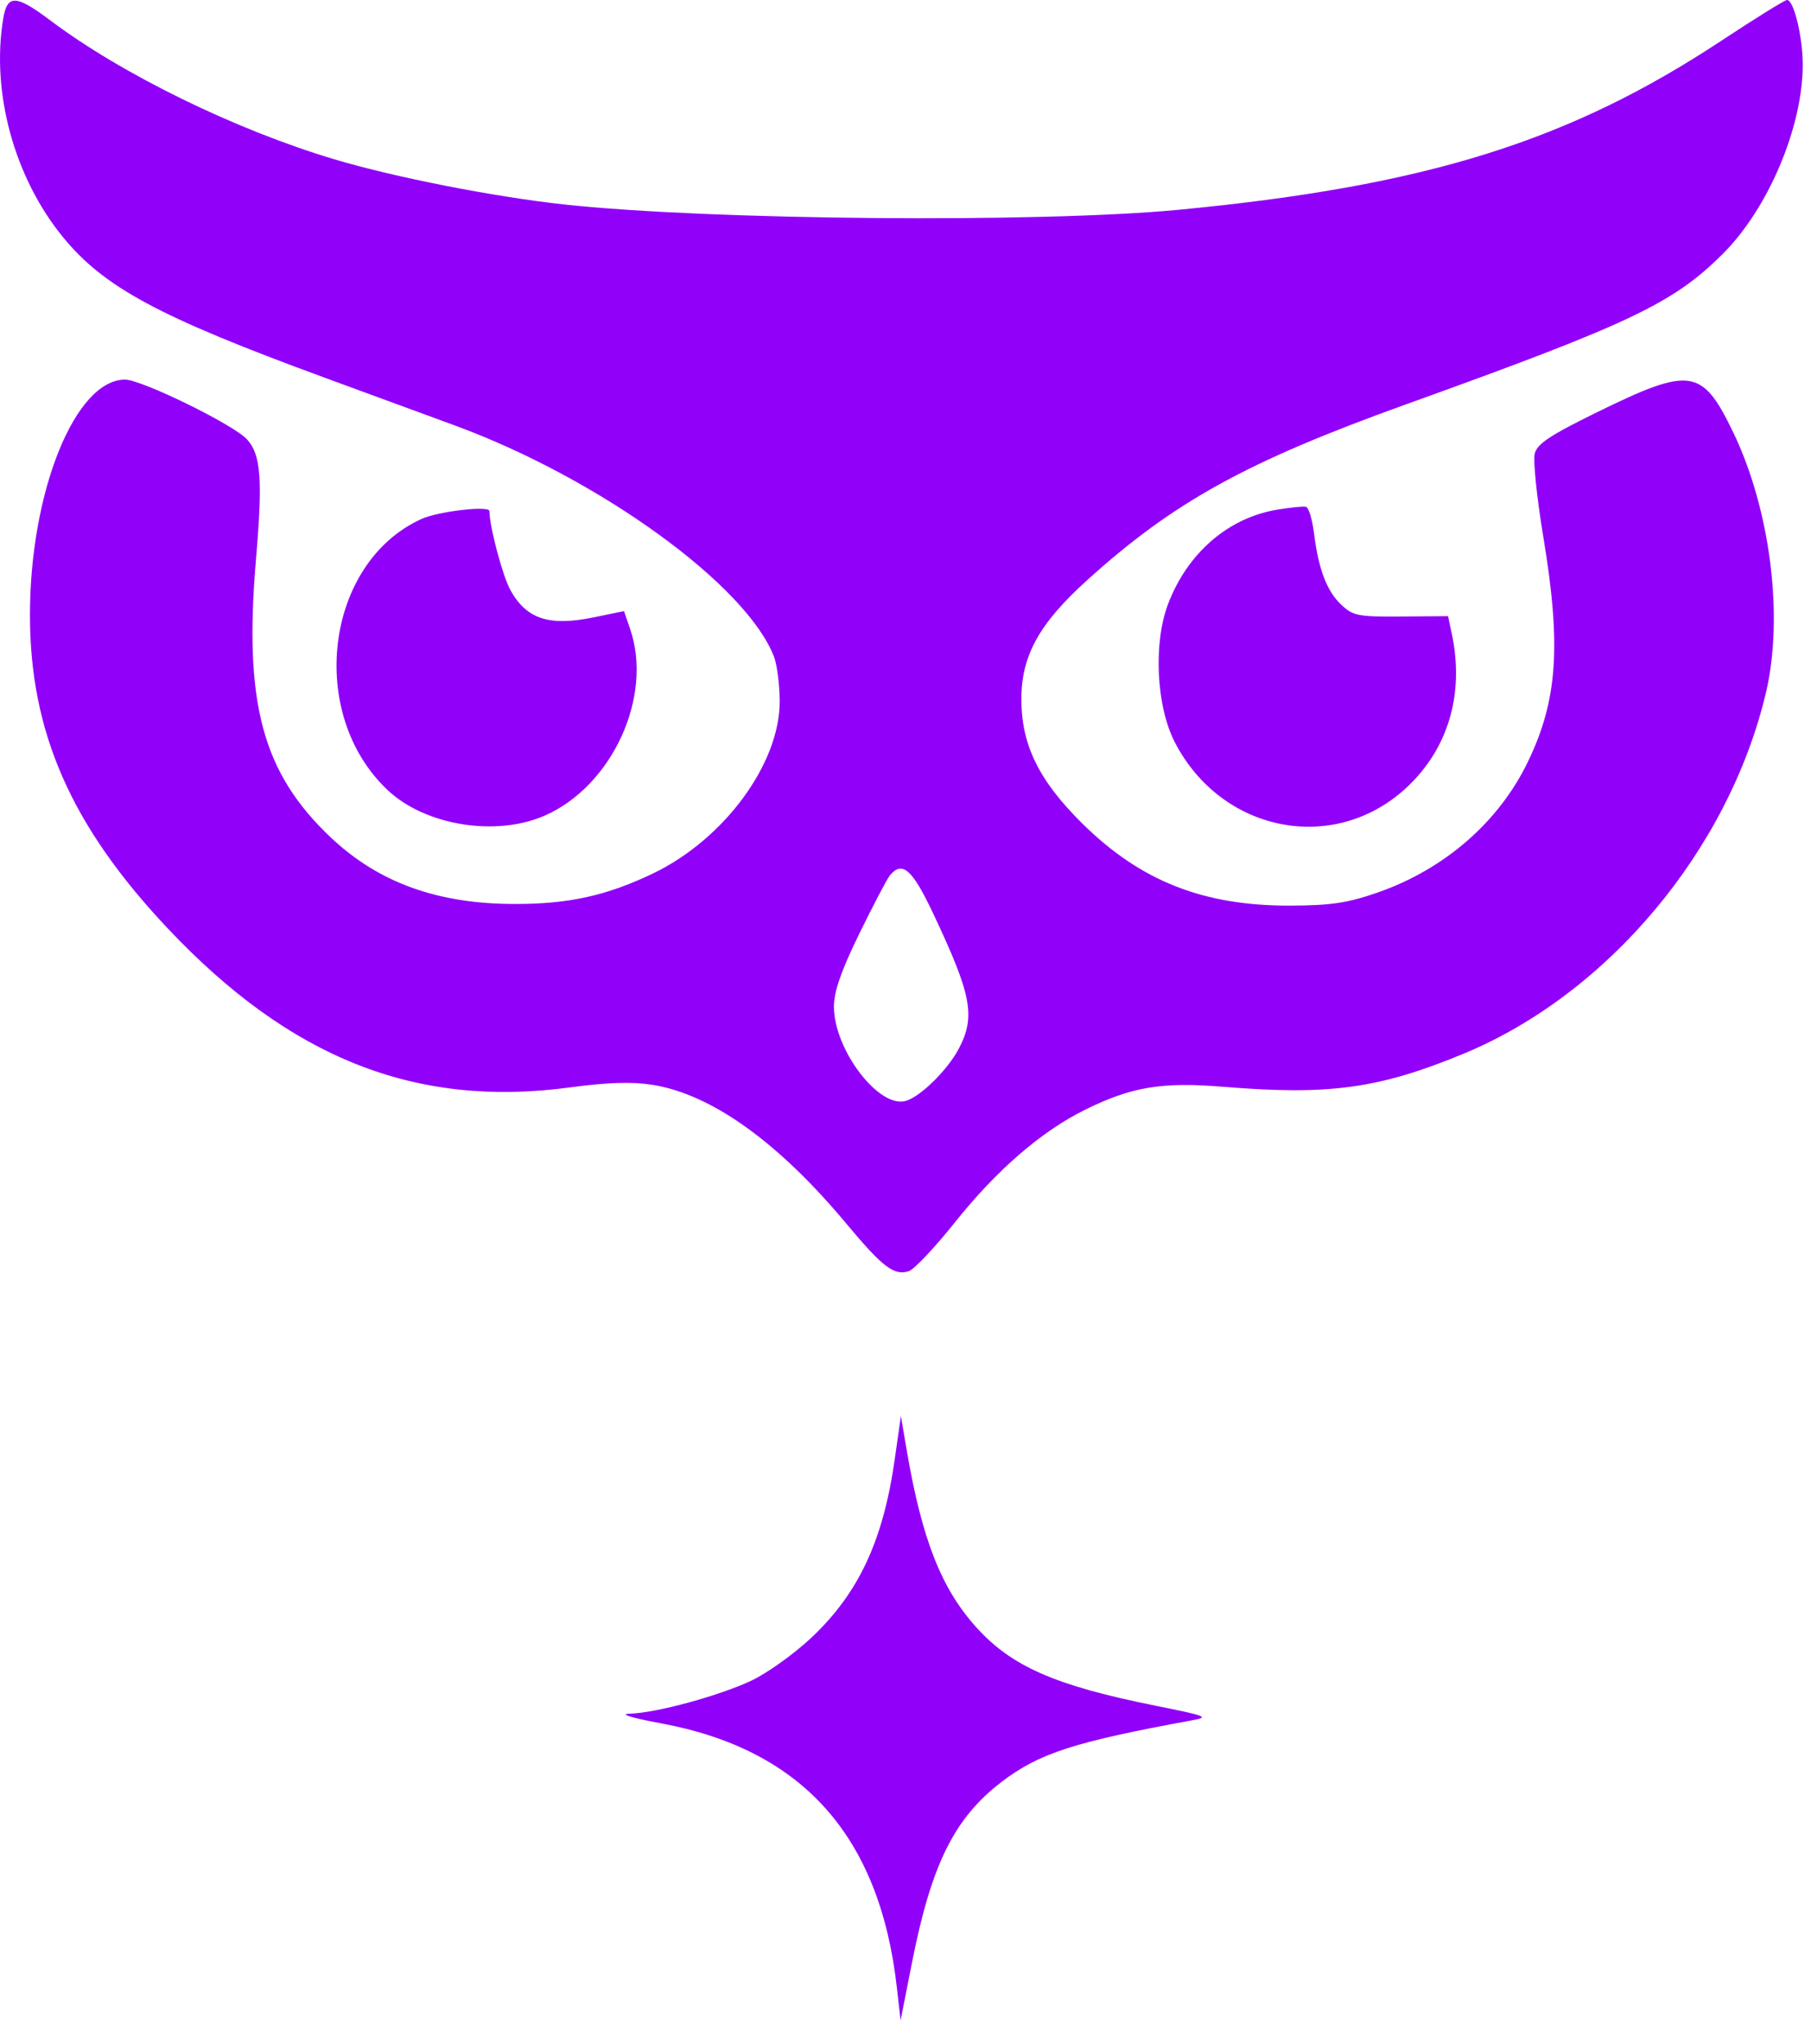 <svg width="39" height="44" viewBox="0 0 39 44" fill="none" xmlns="http://www.w3.org/2000/svg">
<path fill-rule="evenodd" clip-rule="evenodd" d="M0.069 0.403C-0.193 1.988 0.306 3.817 1.35 5.098C2.235 6.185 3.417 6.821 6.99 8.131C8.025 8.511 9.283 8.973 9.786 9.157C12.912 10.304 16.083 12.602 16.67 14.145C16.734 14.315 16.789 14.742 16.791 15.093C16.797 16.44 15.592 18.076 14.052 18.811C13.056 19.286 12.242 19.465 11.081 19.463C9.422 19.461 8.154 19.003 7.127 18.034C5.651 16.64 5.247 15.141 5.513 12.037C5.66 10.319 5.62 9.792 5.319 9.459C5.035 9.145 3.05 8.173 2.693 8.173C1.62 8.173 0.645 10.584 0.645 13.24C0.645 15.762 1.528 17.774 3.601 19.977C6.248 22.788 8.953 23.86 12.275 23.412C13.081 23.303 13.605 23.287 14.043 23.355C15.318 23.555 16.759 24.586 18.23 26.35C19.009 27.284 19.254 27.47 19.571 27.369C19.684 27.333 20.128 26.864 20.557 26.326C21.463 25.189 22.428 24.355 23.377 23.888C24.374 23.397 25.022 23.291 26.347 23.399C28.623 23.586 29.696 23.439 31.508 22.691C34.623 21.407 37.23 18.297 38.03 14.912C38.417 13.274 38.124 10.961 37.32 9.298C36.655 7.924 36.406 7.888 34.383 8.88C33.375 9.375 33.103 9.556 33.05 9.768C33.013 9.915 33.096 10.717 33.234 11.551C33.624 13.895 33.544 15.07 32.906 16.396C32.283 17.692 31.113 18.712 29.674 19.214C29.026 19.44 28.671 19.494 27.799 19.498C25.918 19.506 24.567 18.974 23.307 17.73C22.372 16.805 21.996 16.039 21.995 15.056C21.994 14.122 22.376 13.429 23.4 12.502C25.269 10.809 26.839 9.942 30.272 8.708C35.11 6.969 36.031 6.532 37.1 5.466C38.08 4.49 38.822 2.735 38.822 1.395C38.822 0.793 38.63 0 38.484 0C38.436 0 37.803 0.393 37.077 0.872C33.785 3.047 30.702 4.008 25.379 4.517C22.398 4.802 15.319 4.742 12.174 4.405C10.666 4.243 8.498 3.818 7.201 3.43C5.061 2.79 2.622 1.597 1.083 0.439C0.342 -0.117 0.156 -0.124 0.069 0.403ZM27.5 10.974C26.446 11.15 25.566 11.913 25.152 13.012C24.835 13.851 24.901 15.204 25.297 15.975C26.294 17.916 28.707 18.403 30.268 16.977C31.183 16.14 31.541 14.947 31.265 13.65L31.184 13.266L30.173 13.274C29.249 13.281 29.138 13.259 28.887 13.023C28.574 12.731 28.393 12.255 28.296 11.472C28.259 11.176 28.181 10.923 28.121 10.911C28.062 10.898 27.783 10.927 27.5 10.974ZM9.076 11.174C7.002 12.116 6.598 15.364 8.349 17.012C9.16 17.776 10.688 18.022 11.738 17.557C13.19 16.914 14.068 14.991 13.57 13.542L13.438 13.157L12.795 13.29C11.826 13.489 11.342 13.333 10.992 12.706C10.826 12.409 10.539 11.329 10.539 11.003C10.539 10.881 9.438 11.009 9.076 11.174ZM20.089 19.653C20.921 21.411 21.011 21.874 20.657 22.561C20.419 23.023 19.834 23.605 19.509 23.702C18.932 23.875 17.959 22.603 17.959 21.674C17.959 21.347 18.111 20.909 18.506 20.1C18.807 19.485 19.103 18.92 19.165 18.846C19.429 18.526 19.645 18.714 20.089 19.653ZM19.268 31.42C19.019 33.175 18.487 34.31 17.463 35.269C17.095 35.613 16.521 36.023 16.188 36.181C15.493 36.51 14.127 36.882 13.559 36.896C13.327 36.903 13.6 36.986 14.247 37.106C17.289 37.673 18.95 39.539 19.315 42.801L19.394 43.5L19.641 42.248C20.059 40.136 20.552 39.142 21.57 38.364C22.375 37.749 23.133 37.504 25.648 37.043C26.052 36.969 26.007 36.95 24.888 36.725C22.721 36.29 21.782 35.879 21.018 35.029C20.27 34.197 19.853 33.136 19.529 31.24L19.401 30.488L19.268 31.42Z" fill="#9100F9"/>
</svg>
